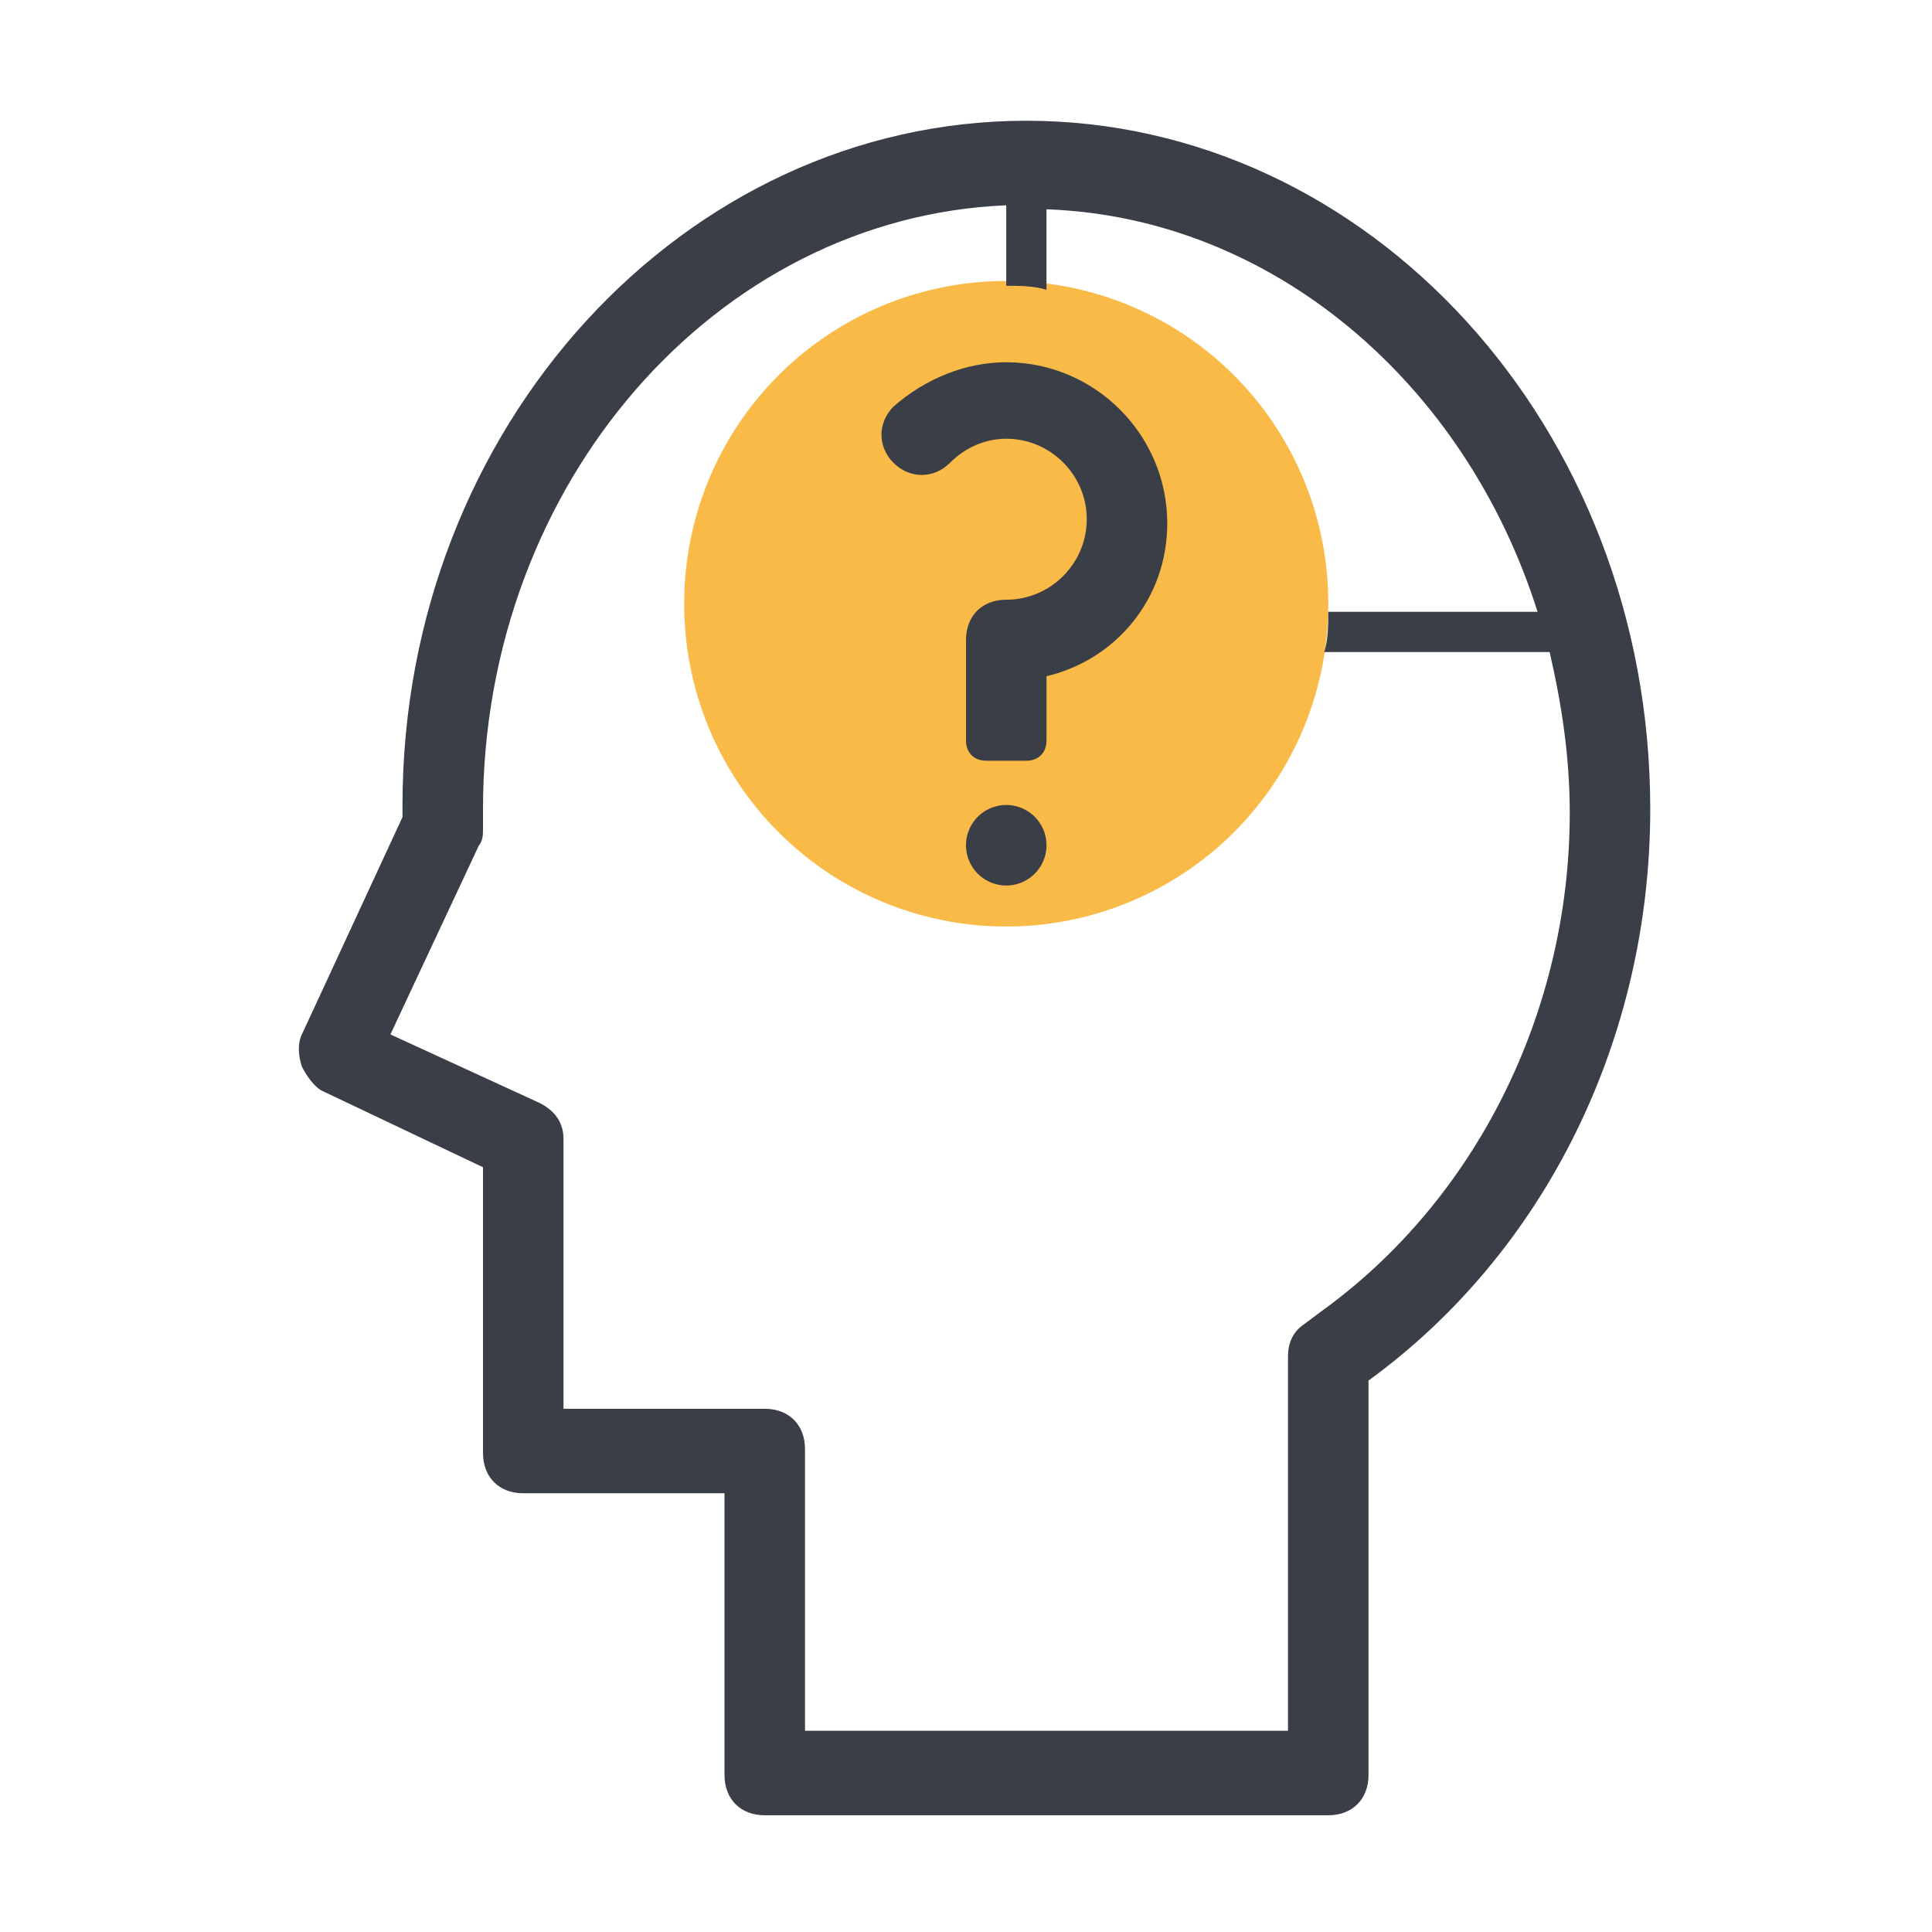 <?xml version="1.0" standalone="no"?><!DOCTYPE svg PUBLIC "-//W3C//DTD SVG 1.1//EN" "http://www.w3.org/Graphics/SVG/1.1/DTD/svg11.dtd"><svg t="1525578845704" class="icon" style="" viewBox="0 0 1024 1024" version="1.1" xmlns="http://www.w3.org/2000/svg" p-id="38042" xmlns:xlink="http://www.w3.org/1999/xlink" width="200" height="200"><defs><style type="text/css"></style></defs><path d="M533.333 320m-170.667 0a170.667 170.667 0 1 0 341.333 0 170.667 170.667 0 1 0-341.333 0Z" fill="#F9BA48" p-id="38043"></path><path d="M618.667 277.333c0-46.933-38.4-85.333-85.333-85.333-21.333 0-42.667 8.533-59.733 23.467-8.533 8.533-8.533 21.333 0 29.867 8.533 8.533 21.333 8.533 29.867 0 8.533-8.533 19.2-12.8 29.867-12.8 23.467 0 42.667 19.2 42.667 42.667s-19.2 42.667-42.667 42.667c-12.8 0-21.333 8.533-21.333 21.333v53.333c0 6.4 4.267 10.667 10.667 10.667h21.333c6.4 0 10.667-4.267 10.667-10.667v-34.133c36.267-8.533 64-40.533 64-81.067z" fill="#3A3E46" p-id="38044"></path><path d="M533.333 448m-21.333 0a21.333 21.333 0 1 0 42.667 0 21.333 21.333 0 1 0-42.667 0Z" fill="#3A3E46" p-id="38045"></path><path d="M544 64c-181.333 0-330.667 162.133-330.667 362.667v6.4l-53.333 115.2c-2.133 4.267-2.133 10.667 0 17.067 2.133 4.267 6.4 10.667 10.667 12.8l85.333 40.533v151.467c0 12.8 8.533 21.333 21.333 21.333h106.667v149.333c0 12.8 8.533 21.333 21.333 21.333h298.667c12.8 0 21.333-8.533 21.333-21.333v-209.067c93.867-68.267 149.333-181.333 149.333-302.933 0-202.667-149.333-364.8-330.667-364.8z m155.733 631.467l-8.533 6.4c-6.4 4.267-8.533 10.667-8.533 17.067v198.4h-256v-149.333c0-12.8-8.533-21.333-21.333-21.333h-106.667v-142.933c0-8.533-4.267-14.933-12.8-19.2l-78.933-36.267 46.933-100.267c2.133-2.133 2.133-6.4 2.133-8.533v-10.667c0-172.8 123.733-313.6 277.333-320v42.667c6.4 0 14.933 0 21.333 2.133v-42.667c119.467 4.267 221.867 91.733 260.267 213.333h-110.933c0 6.4 0 14.933-2.133 21.333h119.467c6.4 27.733 10.667 55.467 10.667 85.333 0 104.533-49.067 204.8-132.267 264.533z" fill="#3A3E46" p-id="38046"></path></svg>